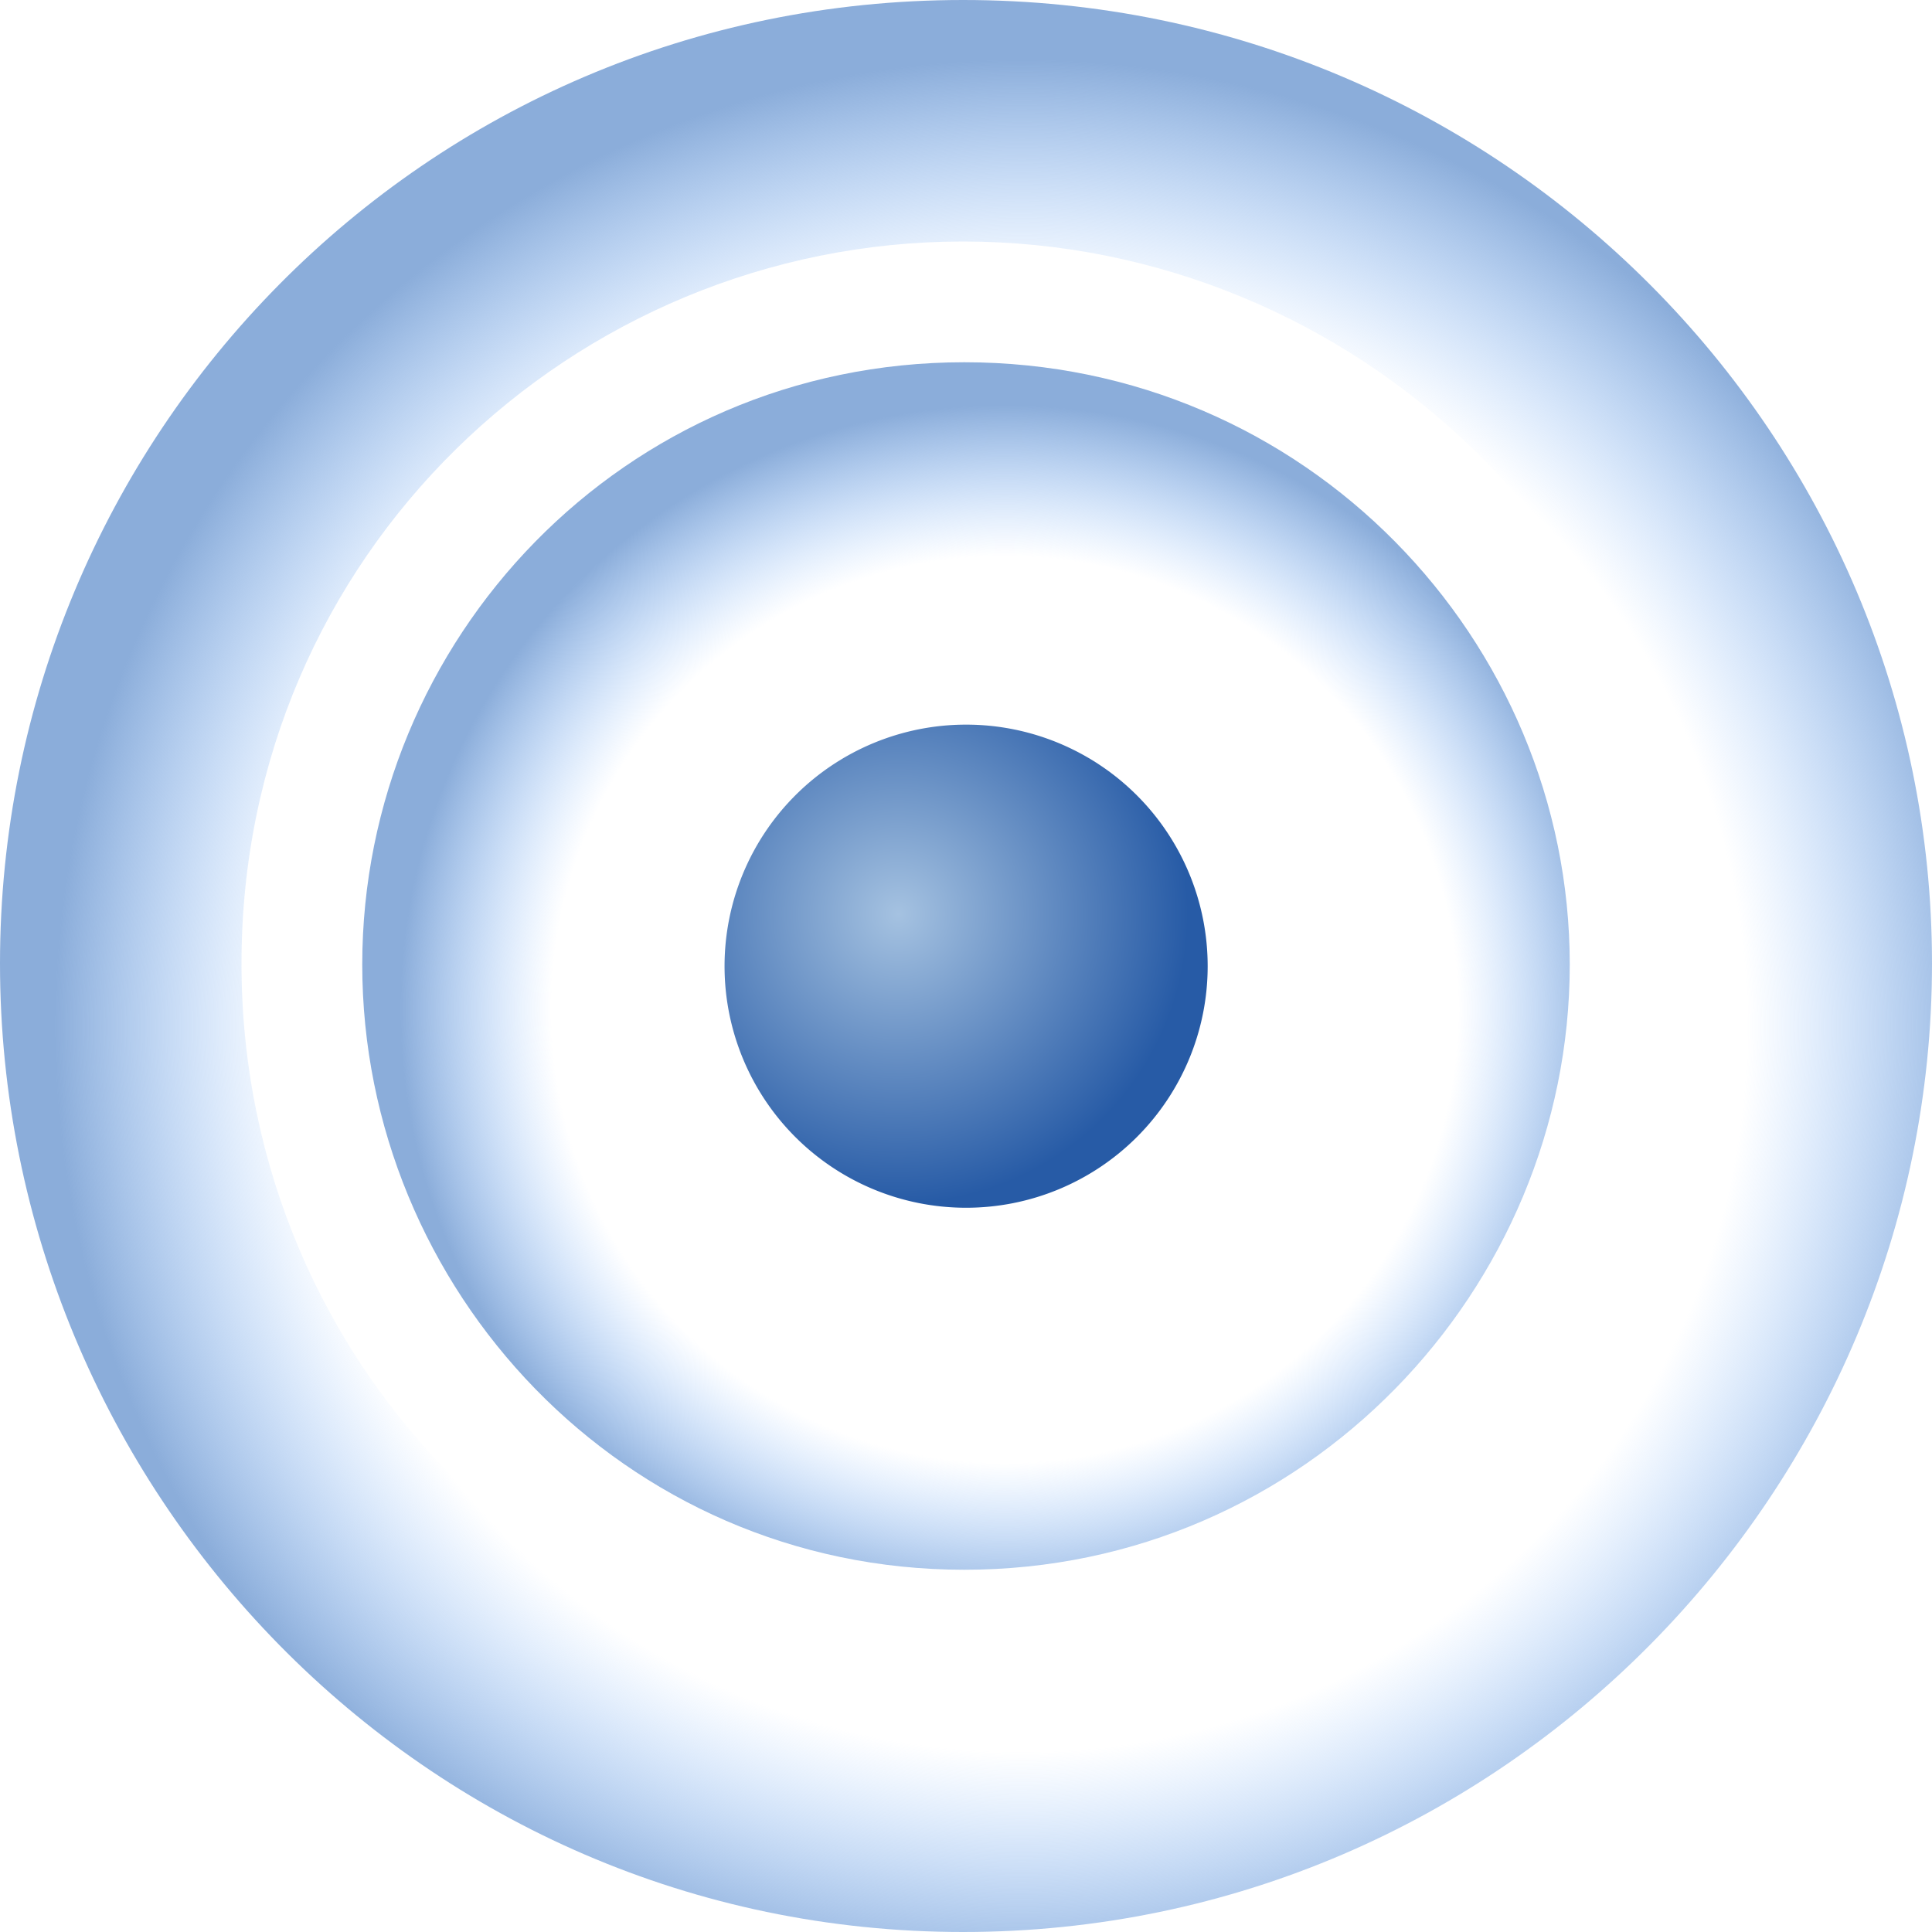 <?xml version="1.0" encoding="UTF-8" standalone="no"?>
<!-- Created with Inkscape (http://www.inkscape.org/) -->

<svg
   xmlns:dc="http://purl.org/dc/elements/1.1/"
   xmlns:cc="http://creativecommons.org/ns#"
   xmlns:rdf="http://www.w3.org/1999/02/22-rdf-syntax-ns#"
   xmlns:svg="http://www.w3.org/2000/svg"
   xmlns="http://www.w3.org/2000/svg"
   xmlns:xlink="http://www.w3.org/1999/xlink"
   xmlns:sodipodi="http://sodipodi.sourceforge.net/DTD/sodipodi-0.dtd"
   xmlns:inkscape="http://www.inkscape.org/namespaces/inkscape"
   width="16px"
   height="16px"
   id="svg1872"
   sodipodi:version="0.32"
   inkscape:version="0.48.2 r9819"
   sodipodi:docname="sync.svg"
   version="1.1">
  <defs
     id="defs1874">
    <linearGradient
       id="linearGradient2884">
      <stop
         style="stop-color:#3465a4;stop-opacity:0;"
         offset="0"
         id="stop2886" />
      <stop
         id="stop2888"
         offset="0.75"
         style="stop-color:#9bc7ff;stop-opacity:0;" />
      <stop
         style="stop-color:#8badda;stop-opacity:1;"
         offset="1"
         id="stop2890" />
    </linearGradient>
    <linearGradient
       id="linearGradient2864">
      <stop
         id="stop2866"
         offset="0"
         style="stop-color:#3465a4;stop-opacity:0;" />
      <stop
         style="stop-color:#8fb1dc;stop-opacity:0;"
         offset="0.67"
         id="stop2868" />
      <stop
         id="stop2870"
         offset="1"
         style="stop-color:#3465a4;stop-opacity:1;" />
    </linearGradient>
    <linearGradient
       id="linearGradient2813">
      <stop
         style="stop-color:#f57900;stop-opacity:1;"
         offset="0"
         id="stop2815" />
      <stop
         id="stop2821"
         offset="0.25"
         style="stop-color:#f57900;stop-opacity:1;" />
      <stop
         style="stop-color:#f57900;stop-opacity:0;"
         offset="1"
         id="stop2817" />
    </linearGradient>
    <linearGradient
       id="linearGradient2790">
      <stop
         style="stop-color:white;stop-opacity:1;"
         offset="0"
         id="stop2792" />
      <stop
         id="stop2880"
         offset="0.5"
         style="stop-color:white;stop-opacity:1;" />
      <stop
         style="stop-color:white;stop-opacity:0;"
         offset="1"
         id="stop2794" />
    </linearGradient>
    <linearGradient
       id="linearGradient2768">
      <stop
         style="stop-color:#a5c2e1;stop-opacity:1;"
         offset="0"
         id="stop2770" />
      <stop
         style="stop-color:#275ba6;stop-opacity:1;"
         offset="1"
         id="stop2772" />
    </linearGradient>
    <radialGradient
       inkscape:collect="always"
       xlink:href="#linearGradient2768"
       id="radialGradient2774"
       cx="7.027"
       cy="6.998"
       fx="7.027"
       fy="6.998"
       r="2.403"
       gradientUnits="userSpaceOnUse" />
    <radialGradient
       inkscape:collect="always"
       xlink:href="#linearGradient2790"
       id="radialGradient2796"
       cx="7.588"
       cy="7.431"
       fx="7.588"
       fy="7.431"
       r="2.002"
       gradientUnits="userSpaceOnUse" />
    <radialGradient
       inkscape:collect="always"
       xlink:href="#linearGradient2884"
       id="radialGradient2860"
       cx="8.32"
       cy="8.36"
       fx="8.32"
       fy="8.36"
       r="5"
       gradientUnits="userSpaceOnUse" />
    <radialGradient
       inkscape:collect="always"
       xlink:href="#linearGradient2884"
       id="radialGradient2878"
       cx="8.461"
       cy="8.501"
       fx="8.461"
       fy="8.501"
       r="8"
       gradientUnits="userSpaceOnUse" />
  </defs>
  <sodipodi:namedview
     id="base"
     pagecolor="#ffffff"
     bordercolor="#666666"
     borderopacity="1.0"
     inkscape:pageopacity="0.0"
     inkscape:pageshadow="2"
     inkscape:zoom="49.945054"
     inkscape:cx="4.4360835"
     inkscape:cy="7.809791"
     inkscape:current-layer="layer1"
     showgrid="true"
     inkscape:grid-bbox="true"
     inkscape:document-units="px"
     inkscape:window-width="2560"
     inkscape:window-height="1468"
     inkscape:window-x="0"
     inkscape:window-y="0"
     inkscape:window-maximized="1" />
  <g
     id="layer1"
     inkscape:label="Layer 1"
     inkscape:groupmode="layer">
    <path
       id="path2846"
       style="color:black;fill:url(#radialGradient2878);fill-opacity:1.0;fill-rule:nonzero;stroke:none;stroke-width:2.415;stroke-linecap:butt;stroke-linejoin:miter;stroke-miterlimit:4;stroke-dashoffset:0;stroke-opacity:1;marker:none;visibility:visible;display:inline;overflow:visible"
       d="M 7.976,1.1626169e-015 C 3.503,1.1626169e-015 8.0304144e-016,3.628 8.0304144e-016,7.979 C 8.0304144e-016,12.329 3.503,16 7.976,16 C 12.45,16 16,12.329 16,7.979 C 16,3.628 12.45,1.1626169e-015 7.976,1.1626169e-015 z M 7.976,2 C 11.209,2 14,4.595 14,7.979 C 14,11.363 11.209,14 7.976,14 C 4.743,14 2,11.363 2,7.979 C 2,4.595 4.743,2 7.976,2 z " />
    <path
       sodipodi:type="arc"
       style="opacity:1;color:black;fill:url(#radialGradient2774);fill-opacity:1;fill-rule:nonzero;stroke:none;stroke-width:0.444;stroke-linecap:butt;stroke-linejoin:miter;marker:none;marker-start:none;marker-mid:none;marker-end:none;stroke-miterlimit:4;stroke-dasharray:none;stroke-dashoffset:0;stroke-opacity:1;visibility:visible;display:inline;overflow:visible"
       id="path1880"
       sodipodi:cx="7.5883389"
       sodipodi:cy="7.430583"
       sodipodi:rx="2.0022001"
       sodipodi:ry="2.0022001"
       d="M 9.591 7.431 A 2.002 2.002 0 1 1  5.586,7.431 A 2.002 2.002 0 1 1  9.591 7.431 z"
       transform="matrix(0.999,0,0,0.999,0.42,0.578)" />
    <path
       id="path2830"
       style="color:black;fill:url(#radialGradient2860);fill-opacity:1.0;fill-rule:nonzero;stroke:none;stroke-width:2.415;stroke-linecap:butt;stroke-linejoin:miter;stroke-miterlimit:4;stroke-dashoffset:0;stroke-opacity:1;marker:none;visibility:visible;display:inline;overflow:visible"
       d="M 7.986,3 C 5.157,3 3,5.302 3,7.988 C 3,10.674 5.157,13 7.986,13 C 10.816,13 13,10.674 13,7.988 C 13,5.302 10.816,3 7.986,3 z M 7.986,5 C 9.574,5 11,6.275 11,8 C 11,9.725 9.574,11 7.986,11 C 6.398,11 5,9.725 5,8 C 5,6.275 6.398,5 7.986,5 z " />
  </g>
</svg>
